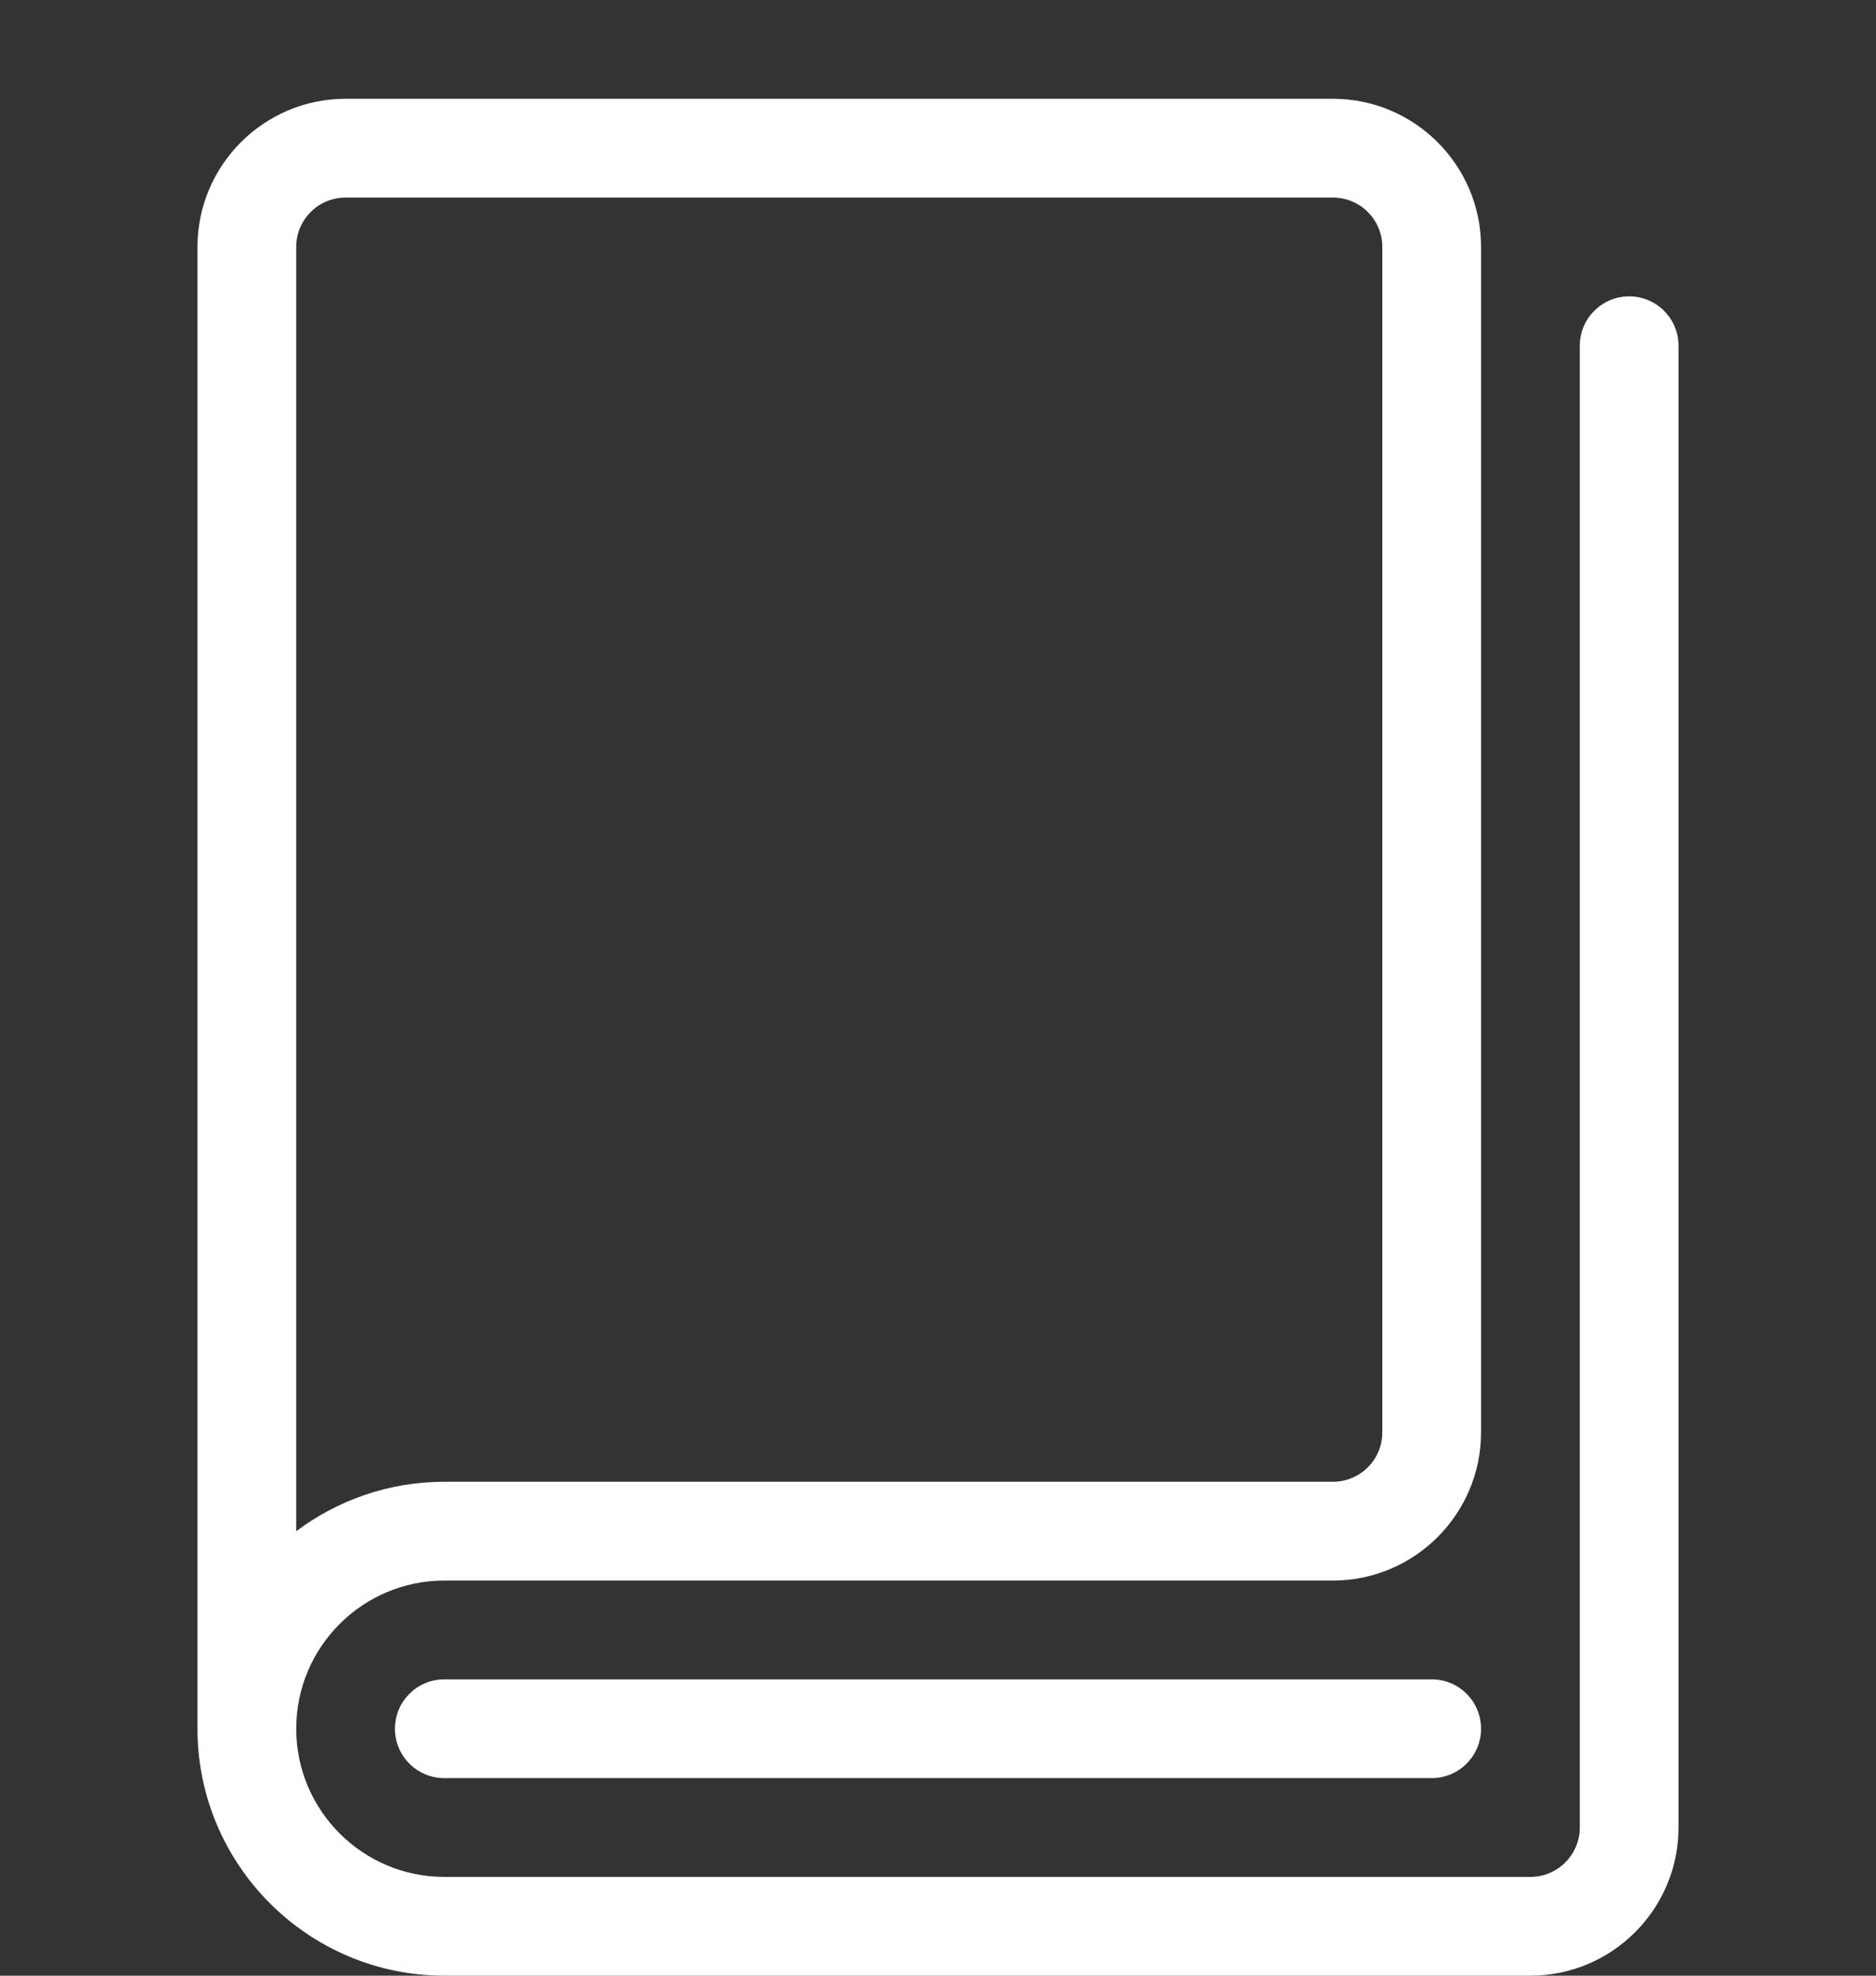 <svg width="19" height="20" viewBox="0 0 19 20" fill="none" xmlns="http://www.w3.org/2000/svg">
<rect x="0" y="0" width="19" height="20" fill="#333333" stroke="none"/>
<path d="M14.5 18H4.5C4.224 18 4 17.776 4 17.5C4 17.224 4.224 17 4.5 17H14.5C14.776 17 15 17.224 15 17.5C15 17.776 14.776 18 14.5 18Z" fill="white"/>
<path d="M16.5 3C16.224 3 16 3.224 16 3.5V18.5C16 18.776 15.776 19 15.5 19H4.5C3.673 19 3 18.327 3 17.5C3 16.673 3.673 16 4.5 16H13.5C14.327 16 15 15.327 15 14.5V2.5C15 1.673 14.327 1 13.5 1H3.5C2.673 1 2 1.673 2 2.5V17.5C2 18.878 3.122 20 4.5 20H15.5C16.327 20 17 19.327 17 18.5V3.5C17 3.224 16.776 3 16.5 3ZM3.5 2H13.5C13.776 2 14 2.224 14 2.5V14.5C14 14.776 13.776 15 13.5 15H4.5C3.938 15 3.418 15.187 3 15.501V2.5C3 2.224 3.224 2 3.5 2Z" fill="white"/>
</svg>

